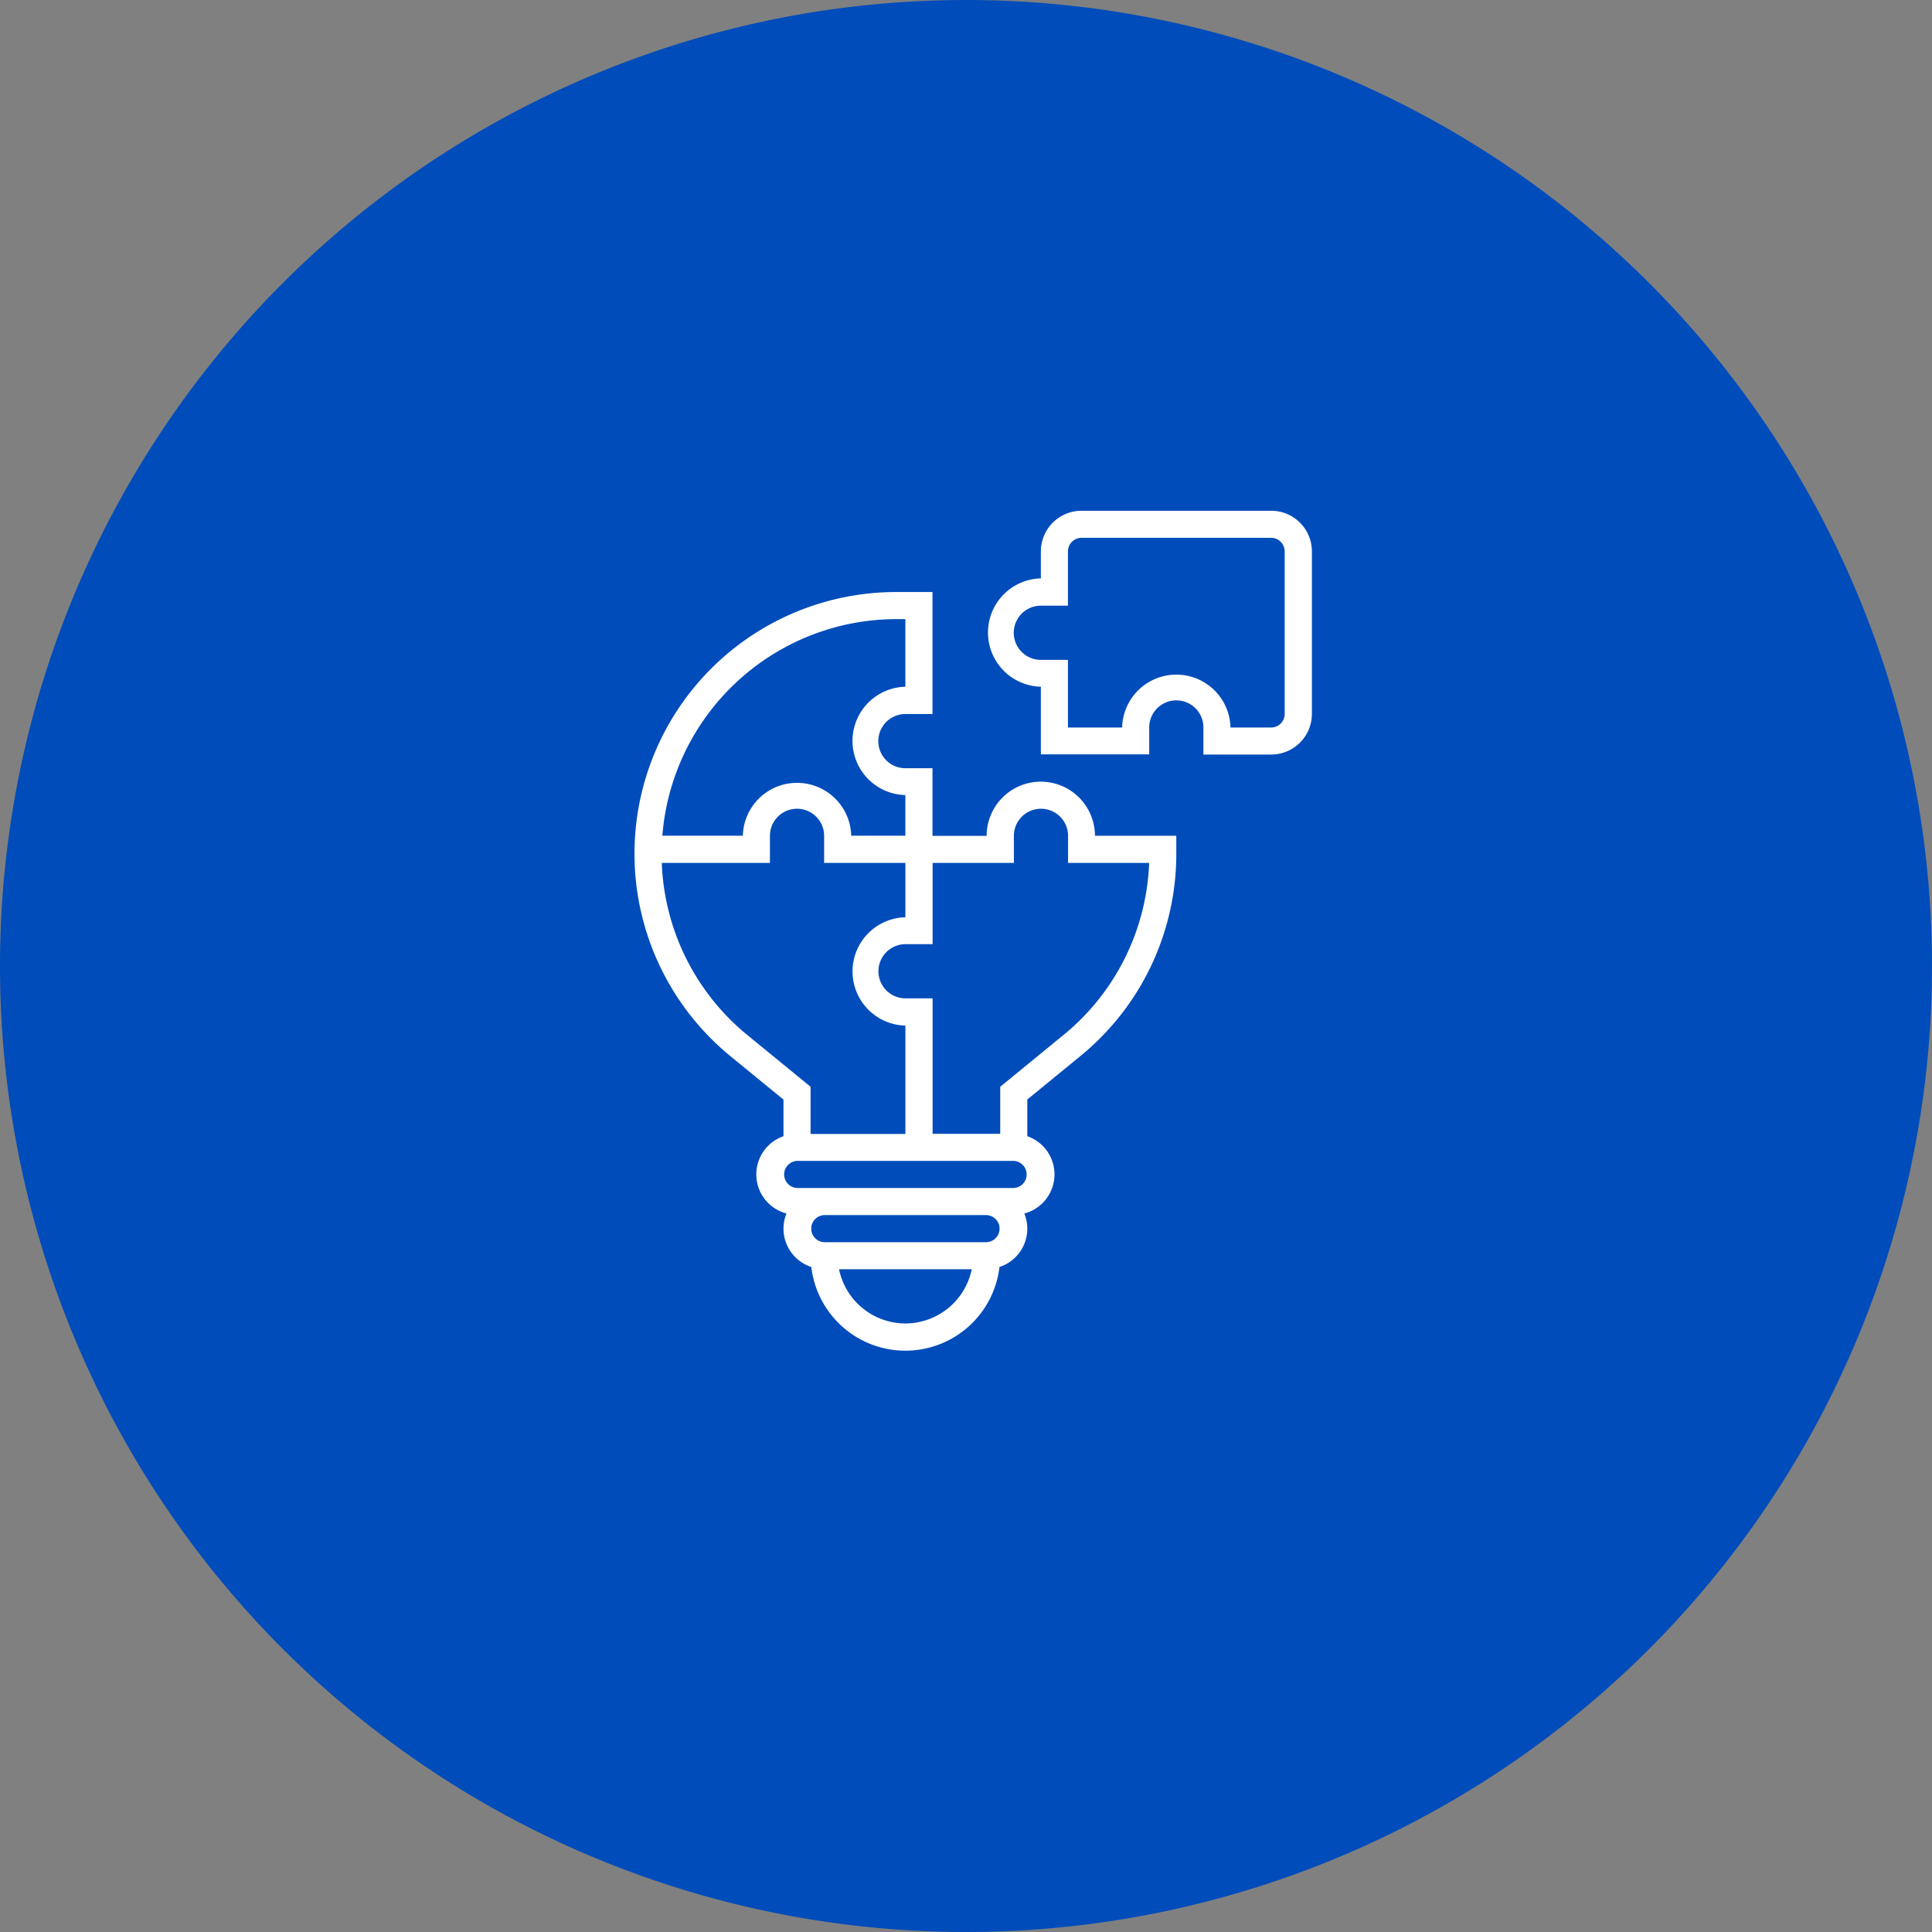 <svg xmlns="http://www.w3.org/2000/svg" width="60" height="60" viewBox="0 0 60 60">
  <rect x="0" y="0" width="60" height="60" fill="#808080" stroke="none"/>
  <g id="icon-solution-architecture" transform="translate(-48 -44)">
    <path id="Path_23150" data-name="Path 23150" d="M30,0A30,30,0,1,1,0,30,30,30,0,0,1,30,0Z" transform="translate(48 44)" fill="#004cba"/>
    <g id="Group_17626" data-name="Group 17626" transform="translate(64.47 59.862)">
      <rect id="Rectangle_497" data-name="Rectangle 497" width="27.06" height="27.06" transform="translate(0 1.215)" fill="none"/>
      <g id="solution" transform="translate(3.235 0)">
        <path id="Path_11496" data-name="Path 11496" d="M41.834,1H35.945a1.263,1.263,0,0,0-1.262,1.262V3.1a1.683,1.683,0,0,0,0,3.365v2.1h3.365V7.73a.841.841,0,1,1,1.683,0v.841h2.1A1.263,1.263,0,0,0,43.1,7.31V2.262A1.263,1.263,0,0,0,41.834,1Zm.421,6.31a.421.421,0,0,1-.421.421H40.572a1.683,1.683,0,0,0-3.365,0H35.524v-2.1h-.841a.841.841,0,1,1,0-1.683h.841V2.262a.421.421,0,0,1,.421-.421h5.889a.421.421,0,0,1,.421.421Z" transform="translate(-22.063 -1)" fill="#fff"/>
        <path id="Path_11497" data-name="Path 11497" d="M19.619,12.889a1.684,1.684,0,0,0-1.683,1.683H16.254v-2.1h-.841a.841.841,0,0,1,0-1.683h.841V7H15.126A8.126,8.126,0,0,0,9.981,21.416l1.646,1.347V23.9a1.255,1.255,0,0,0,.093,2.4,1.25,1.25,0,0,0,.771,1.661,2.942,2.942,0,0,0,5.844,0,1.25,1.25,0,0,0,.771-1.661,1.255,1.255,0,0,0,.093-2.4v-1.14l1.646-1.347a8.1,8.1,0,0,0,2.981-6.289v-.555H21.3A1.684,1.684,0,0,0,19.619,12.889ZM15.126,7.841h.286v2.1a1.683,1.683,0,0,0,0,3.365v1.262H13.73a1.683,1.683,0,0,0-3.365,0h-2.5A7.3,7.3,0,0,1,15.126,7.841ZM10.513,20.765a7.254,7.254,0,0,1-2.666-5.352h3.359v-.841a.841.841,0,0,1,1.683,0v.841h2.524V17.1a1.683,1.683,0,0,0,0,3.365v3.365H12.468V22.364Zm4.9,8.95a2.107,2.107,0,0,1-2.061-1.683h4.121A2.107,2.107,0,0,1,15.413,29.715Zm2.524-2.524H12.889a.421.421,0,0,1,0-.841h5.048a.421.421,0,0,1,0,.841Zm.841-1.683h-6.73a.421.421,0,0,1,0-.841h6.73a.421.421,0,0,1,0,.841Zm1.535-4.744-1.955,1.6v1.461h-2.1V19.619h-.841a.841.841,0,0,1,0-1.683h.841V15.413h2.524v-.841a.841.841,0,1,1,1.683,0v.841h2.518A7.254,7.254,0,0,1,20.313,20.765Z" transform="translate(-7 -4.476)" fill="#fff"/>
      </g>
    </g>
  </g>
</svg>
